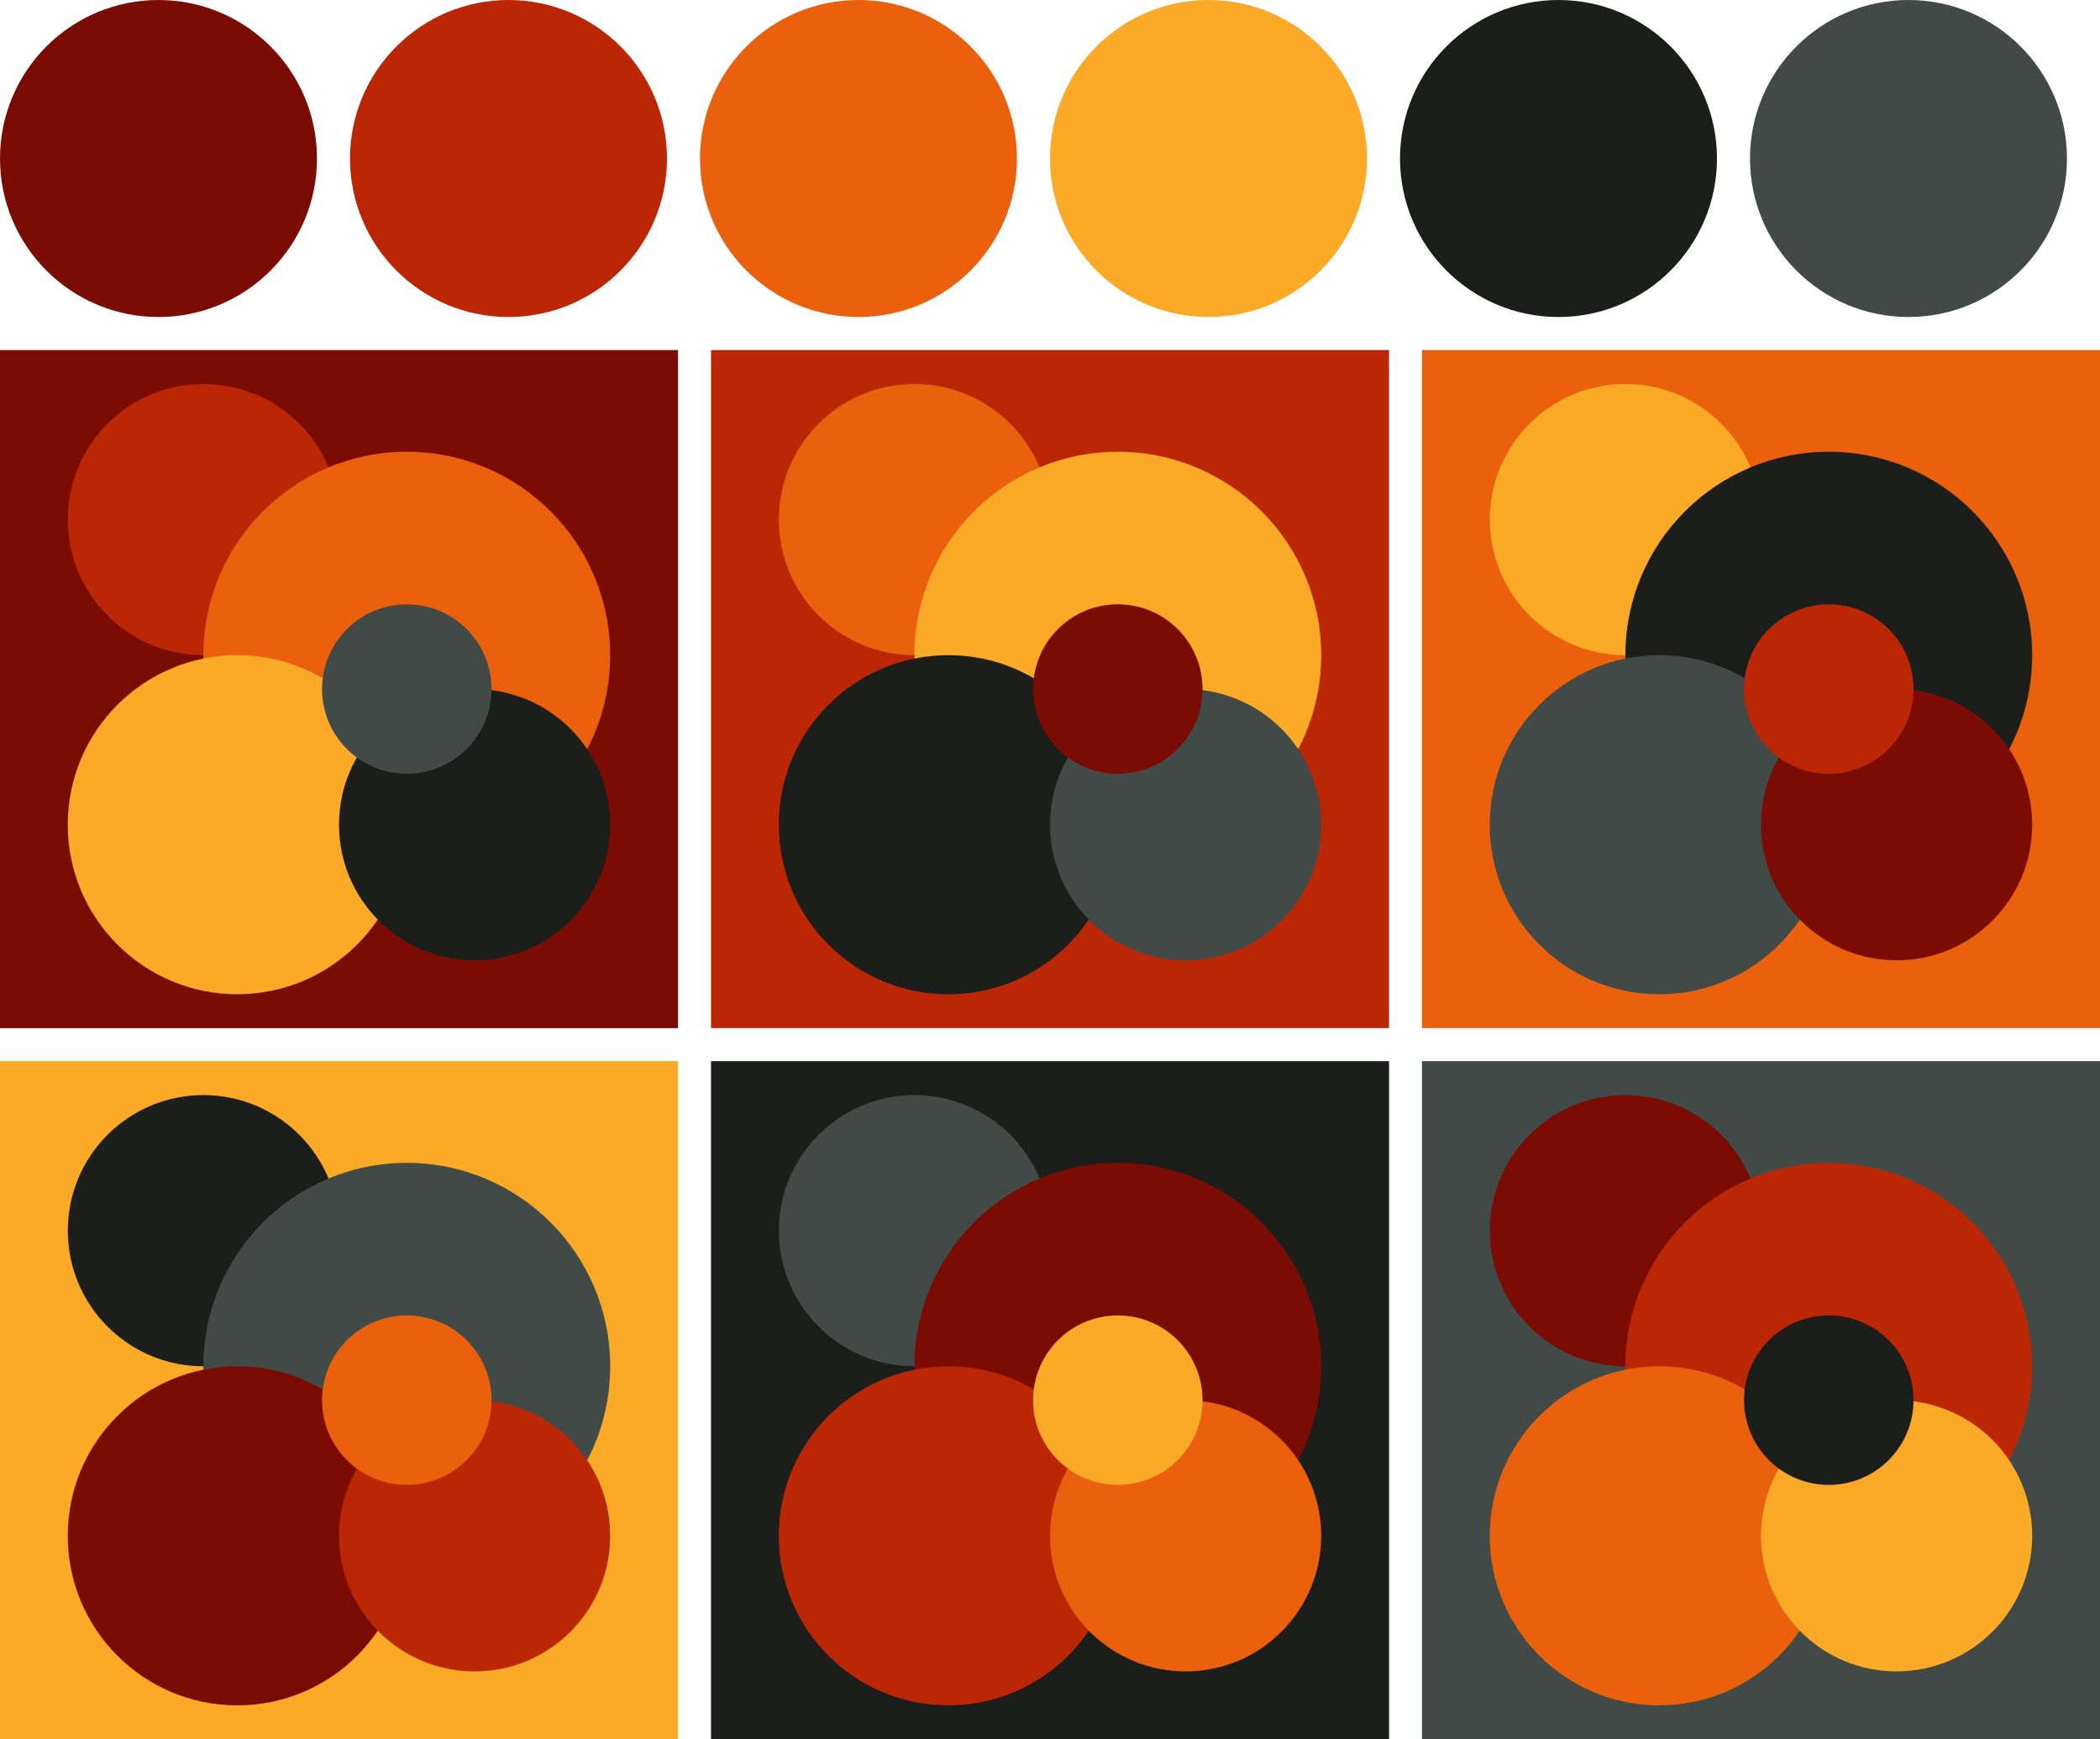 <svg version="1.1" xmlns="http://www.w3.org/2000/svg" xmlns:xlink="http://www.w3.org/1999/xlink" width="318" height="263.33"><g transform="translate(24 24)"><circle fill="#7a0c04" cx="0" cy="0" r="24"/><circle fill="#bb2605" cx="53" cy="0" r="24"/><circle fill="#eb600c" cx="106" cy="0" r="24"/><circle fill="#faaa27" cx="159" cy="0" r="24"/><circle fill="#1b1e1a" cx="212" cy="0" r="24"/><circle fill="#414a47" cx="265" cy="0" r="24"/></g><g transform="translate(0 53)"><rect fill="#7a0c04" x="0" y="0" width="102.67" height="102.67"/><circle fill="#bb2605" cx="30.80" cy="25.67" r="20.53"/><circle fill="#eb600c" cx="61.60" cy="46.20" r="30.80"/><circle fill="#faaa27" cx="35.93" cy="71.87" r="25.67"/><circle fill="#1b1e1a" cx="71.87" cy="71.87" r="20.53"/><circle fill="#414a47" cx="61.60" cy="51.33" r="12.83"/></g><g transform="translate(107.67 53)"><rect fill="#bb2605" x="0" y="0" width="102.67" height="102.67"/><circle fill="#eb600c" cx="30.80" cy="25.67" r="20.53"/><circle fill="#faaa27" cx="61.60" cy="46.20" r="30.80"/><circle fill="#1b1e1a" cx="35.93" cy="71.87" r="25.67"/><circle fill="#414a47" cx="71.87" cy="71.87" r="20.53"/><circle fill="#7a0c04" cx="61.60" cy="51.33" r="12.83"/></g><g transform="translate(215.33 53)"><rect fill="#eb600c" x="0" y="0" width="102.67" height="102.67"/><circle fill="#faaa27" cx="30.80" cy="25.67" r="20.53"/><circle fill="#1b1e1a" cx="61.60" cy="46.20" r="30.80"/><circle fill="#414a47" cx="35.93" cy="71.87" r="25.67"/><circle fill="#7a0c04" cx="71.87" cy="71.87" r="20.53"/><circle fill="#bb2605" cx="61.60" cy="51.33" r="12.83"/></g><g transform="translate(0 160.67)"><rect fill="#faaa27" x="0" y="0" width="102.67" height="102.67"/><circle fill="#1b1e1a" cx="30.80" cy="25.67" r="20.53"/><circle fill="#414a47" cx="61.60" cy="46.20" r="30.80"/><circle fill="#7a0c04" cx="35.93" cy="71.87" r="25.67"/><circle fill="#bb2605" cx="71.87" cy="71.87" r="20.53"/><circle fill="#eb600c" cx="61.60" cy="51.33" r="12.83"/></g><g transform="translate(107.67 160.67)"><rect fill="#1b1e1a" x="0" y="0" width="102.67" height="102.67"/><circle fill="#414a47" cx="30.80" cy="25.67" r="20.53"/><circle fill="#7a0c04" cx="61.60" cy="46.20" r="30.80"/><circle fill="#bb2605" cx="35.93" cy="71.87" r="25.67"/><circle fill="#eb600c" cx="71.87" cy="71.87" r="20.53"/><circle fill="#faaa27" cx="61.60" cy="51.33" r="12.83"/></g><g transform="translate(215.33 160.67)"><rect fill="#414a47" x="0" y="0" width="102.67" height="102.67"/><circle fill="#7a0c04" cx="30.80" cy="25.67" r="20.53"/><circle fill="#bb2605" cx="61.60" cy="46.20" r="30.80"/><circle fill="#eb600c" cx="35.93" cy="71.87" r="25.67"/><circle fill="#faaa27" cx="71.87" cy="71.87" r="20.53"/><circle fill="#1b1e1a" cx="61.60" cy="51.33" r="12.83"/></g></svg>